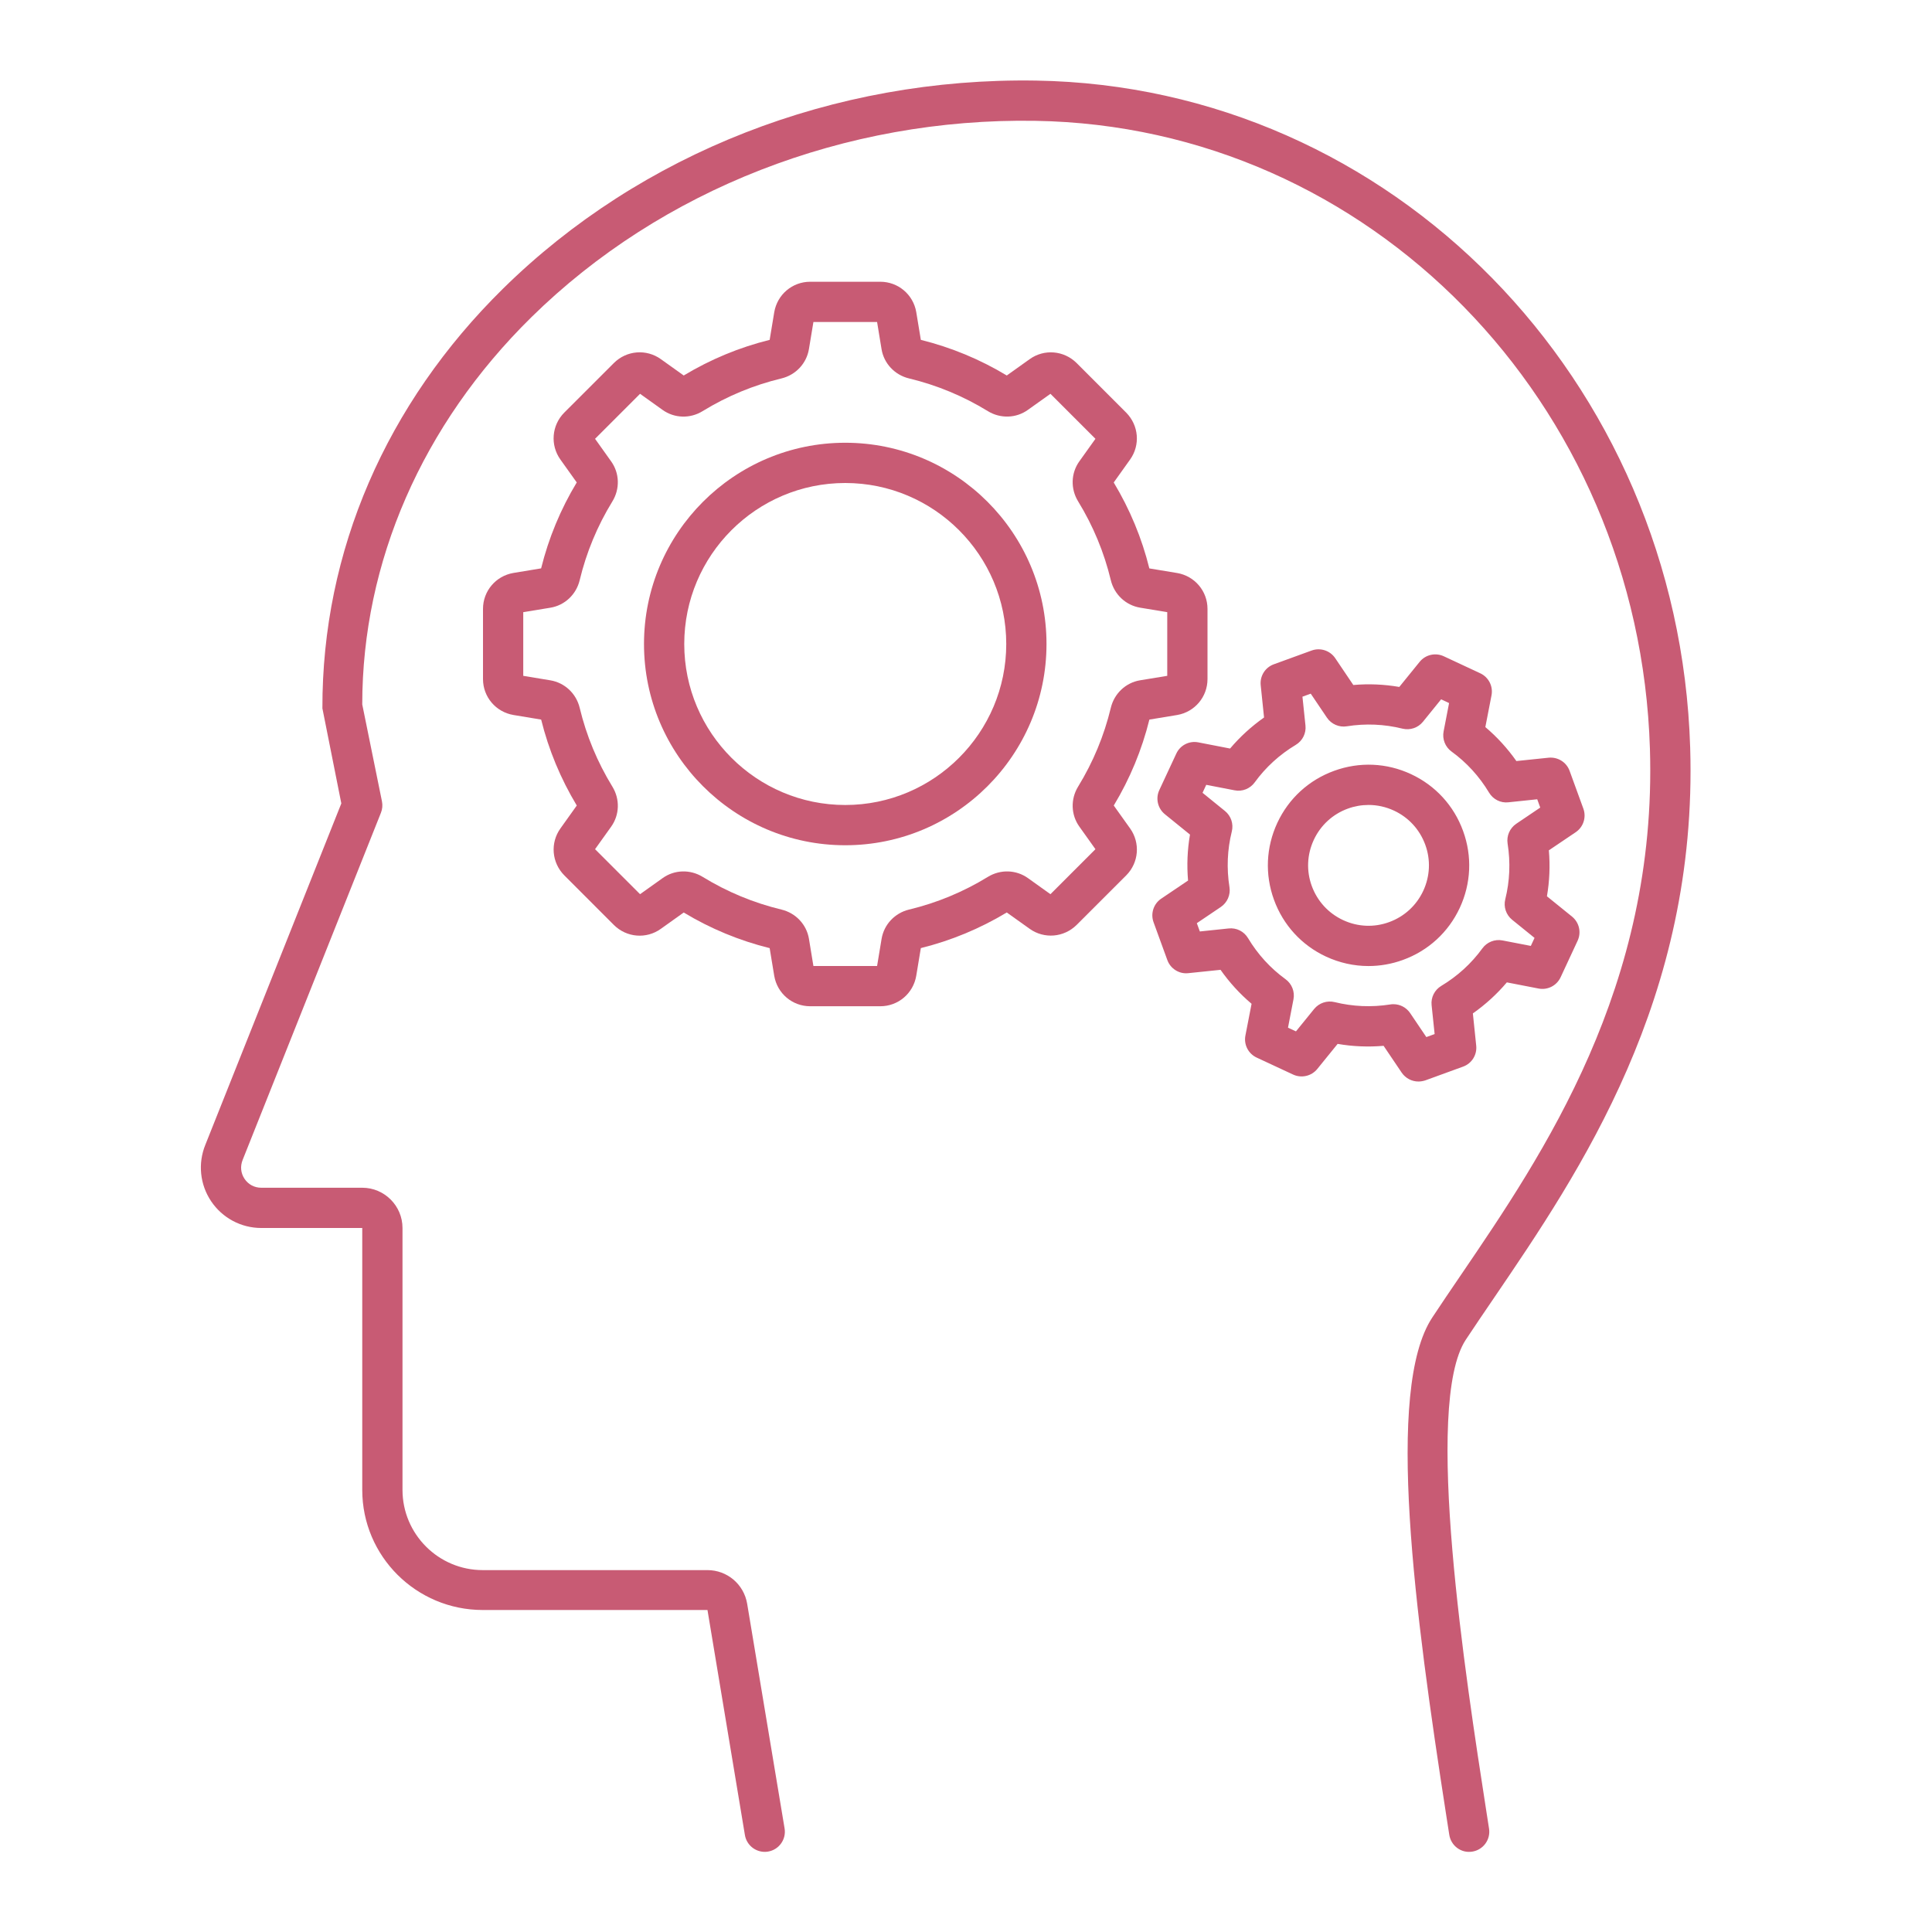 <?xml version="1.0" ?><!DOCTYPE svg  PUBLIC '-//W3C//DTD SVG 1.1//EN'  'http://www.w3.org/Graphics/SVG/1.1/DTD/svg11.dtd'><svg enable-background="new 0 0 48 48" height="48px" id="_x3C_Layer_x3E_" version="1.1" viewBox="0 0 48 48" width="48px" xml:space="preserve" xmlns="http://www.w3.org/2000/svg" xmlns:xlink="http://www.w3.org/1999/xlink"><g id="work_x2C__head_x2C__gear"><g><path d="M19,46.009c-0.24,0-0.452-0.173-0.493-0.418L17.577,40h-5.583C10.343,40,9,38.666,9,37.016v-6.507H6.491    c-0.501,0-0.967-0.249-1.246-0.665c-0.279-0.416-0.332-0.941-0.142-1.405l3.377-8.478L8.01,17.599    C8,13.693,9.597,10.025,12.498,7.171c3.42-3.366,8.216-5.25,13.242-5.169c8.831,0.143,15.97,7.421,16.252,16.57    c0.192,6.231-2.741,10.54-4.882,13.686c-0.243,0.356-0.475,0.698-0.692,1.026c-1.061,1.606-0.001,8.427,0.508,11.705l0.069,0.444    c0.042,0.272-0.145,0.528-0.418,0.57c-0.273,0.045-0.528-0.145-0.57-0.418l-0.069-0.442c-0.788-5.071-1.529-10.63-0.354-12.409    c0.219-0.332,0.454-0.678,0.699-1.038c2.064-3.032,4.891-7.186,4.709-13.092C40.726,9.989,34.019,3.136,25.723,3.002    c-4.728-0.078-9.293,1.703-12.524,4.882C10.491,10.548,9,13.964,9,17.501l0.49,2.41c0.019,0.095,0.01,0.193-0.026,0.283    L6.03,28.814c-0.066,0.162-0.049,0.332,0.045,0.473c0.094,0.141,0.246,0.222,0.416,0.222H9c0.551,0,1,0.449,1,1v6.507    c0,1.099,0.894,1.993,1.993,1.993h5.583c0.49,0,0.905,0.351,0.987,0.835l0.93,5.583c0.045,0.272-0.139,0.53-0.411,0.575    C19.054,46.007,19.027,46.009,19,46.009z" fill="#c85b74"/></g><g><path d="M21.871,25h-1.742c-0.443,0-0.818-0.317-0.893-0.754l-0.114-0.69c-0.751-0.186-1.469-0.483-2.135-0.885    l-0.569,0.406c-0.359,0.258-0.849,0.218-1.165-0.095l-1.233-1.234c-0.313-0.316-0.354-0.806-0.096-1.166l0.406-0.569    c-0.401-0.666-0.699-1.383-0.885-2.135l-0.688-0.114C12.317,17.689,12,17.314,12,16.871v-1.743c0-0.443,0.317-0.818,0.754-0.893    l0.69-0.114c0.186-0.751,0.483-1.469,0.885-2.135l-0.406-0.569c-0.257-0.36-0.217-0.85,0.095-1.165l1.234-1.233    c0.316-0.315,0.807-0.354,1.167-0.096l0.568,0.406c0.666-0.401,1.383-0.699,2.135-0.885l0.114-0.688    C19.311,7.317,19.686,7,20.129,7h1.742c0.443,0,0.818,0.317,0.893,0.754l0.114,0.69c0.751,0.186,1.469,0.483,2.135,0.885    l0.569-0.406c0.359-0.258,0.849-0.217,1.165,0.095l1.233,1.234c0.313,0.316,0.354,0.806,0.096,1.166l-0.406,0.569    c0.401,0.666,0.699,1.383,0.885,2.135l0.688,0.114c0,0,0.001,0,0.002,0C29.683,14.311,30,14.686,30,15.128v1.743    c0,0.443-0.317,0.818-0.754,0.893l-0.69,0.114c-0.186,0.751-0.483,1.469-0.885,2.135l0.406,0.569    c0.257,0.36,0.217,0.85-0.095,1.165l-1.234,1.233c-0.317,0.313-0.807,0.353-1.166,0.096l-0.569-0.406    c-0.666,0.401-1.383,0.699-2.135,0.885l-0.114,0.688C22.689,24.683,22.314,25,21.871,25z M20.209,24h1.582l0.112-0.676    c0.06-0.355,0.327-0.64,0.682-0.726c0.691-0.166,1.35-0.439,1.958-0.812c0.313-0.192,0.704-0.179,0.997,0.031l0.558,0.399    l1.118-1.118l-0.399-0.56c-0.21-0.292-0.223-0.684-0.031-0.996c0.373-0.608,0.646-1.266,0.812-1.957    c0.086-0.356,0.371-0.624,0.726-0.683L29,16.791v-1.582l-0.676-0.112c-0.355-0.06-0.64-0.327-0.726-0.682    c-0.166-0.691-0.439-1.35-0.812-1.958c-0.192-0.312-0.18-0.703,0.031-0.997l0.399-0.558l-1.118-1.118l-0.56,0.399    c-0.291,0.21-0.684,0.223-0.996,0.031c-0.608-0.373-1.266-0.646-1.957-0.812c-0.356-0.086-0.624-0.371-0.683-0.726L21.791,8    h-1.582l-0.112,0.676c-0.06,0.355-0.327,0.64-0.682,0.726c-0.691,0.166-1.35,0.439-1.958,0.812    c-0.313,0.193-0.703,0.18-0.997-0.031l-0.558-0.399l-1.118,1.118l0.399,0.56c0.21,0.292,0.223,0.684,0.031,0.996    c-0.373,0.608-0.646,1.266-0.812,1.957c-0.086,0.356-0.371,0.624-0.726,0.683L13,15.209v1.582l0.676,0.112    c0.355,0.06,0.64,0.327,0.726,0.682c0.166,0.691,0.439,1.35,0.812,1.958c0.192,0.312,0.18,0.703-0.031,0.997l-0.399,0.558    l1.118,1.118l0.56-0.399c0.291-0.21,0.684-0.223,0.996-0.031c0.608,0.373,1.266,0.646,1.957,0.812    c0.356,0.086,0.624,0.371,0.683,0.726L20.209,24z" fill="#c85b74"/></g><g><path d="M21,21c-2.757,0-5-2.243-5-5s2.243-5,5-5s5,2.243,5,5S23.757,21,21,21z M21,12c-2.206,0-4,1.794-4,4    s1.794,4,4,4s4-1.794,4-4S23.206,12,21,12z" fill="#c85b74"/></g><g><path d="M35.24,26.87c-0.163,0-0.319-0.08-0.415-0.22l-0.45-0.667c-0.383,0.033-0.766,0.017-1.142-0.048    l-0.506,0.624c-0.145,0.178-0.393,0.234-0.6,0.138l-0.906-0.422c-0.208-0.097-0.323-0.323-0.279-0.548l0.153-0.788    c-0.292-0.247-0.549-0.529-0.771-0.844l-0.801,0.083c-0.225,0.026-0.443-0.11-0.521-0.326l-0.342-0.939    c-0.079-0.216,0-0.458,0.19-0.586l0.667-0.45c-0.033-0.384-0.017-0.766,0.048-1.142l-0.624-0.506    c-0.178-0.145-0.235-0.392-0.138-0.6l0.422-0.906c0.096-0.208,0.321-0.324,0.548-0.279l0.788,0.153    c0.247-0.292,0.529-0.549,0.844-0.771l-0.083-0.801c-0.024-0.228,0.11-0.443,0.326-0.521l0.939-0.342    c0.216-0.078,0.457,0,0.586,0.19l0.45,0.667c0.382-0.034,0.765-0.017,1.142,0.048l0.506-0.624c0.144-0.178,0.391-0.235,0.6-0.138    l0.906,0.423c0.208,0.097,0.323,0.323,0.279,0.548l-0.153,0.788c0.292,0.247,0.549,0.529,0.771,0.844l0.801-0.083    c0.229-0.022,0.443,0.111,0.521,0.326l0.342,0.939c0.079,0.216,0,0.458-0.19,0.586l-0.667,0.45    c0.033,0.384,0.017,0.766-0.048,1.142l0.624,0.505c0.178,0.145,0.235,0.392,0.138,0.6l-0.422,0.907    c-0.097,0.208-0.323,0.324-0.548,0.28l-0.788-0.153c-0.247,0.292-0.529,0.549-0.844,0.771l0.083,0.801    c0.024,0.228-0.11,0.443-0.326,0.521l-0.939,0.342C35.355,26.86,35.297,26.87,35.24,26.87z M34.619,24.949    c0.165,0,0.32,0.081,0.415,0.22l0.403,0.597l0.206-0.075l-0.075-0.716c-0.021-0.193,0.073-0.38,0.239-0.48    c0.405-0.243,0.749-0.557,1.022-0.933c0.114-0.157,0.31-0.234,0.5-0.197l0.704,0.136l0.092-0.199l-0.557-0.451    c-0.151-0.123-0.217-0.321-0.17-0.509c0.112-0.451,0.132-0.916,0.058-1.383c-0.03-0.191,0.054-0.383,0.214-0.492l0.597-0.403    l-0.075-0.206l-0.716,0.075c-0.192,0.023-0.38-0.073-0.48-0.239c-0.243-0.405-0.557-0.749-0.933-1.022    c-0.157-0.114-0.234-0.309-0.197-0.5l0.136-0.704l-0.198-0.093l-0.452,0.558c-0.122,0.151-0.32,0.216-0.509,0.17    c-0.452-0.112-0.917-0.132-1.383-0.058c-0.188,0.031-0.383-0.053-0.492-0.214l-0.403-0.597l-0.206,0.075l0.075,0.716    c0.021,0.193-0.073,0.38-0.239,0.48c-0.405,0.243-0.749,0.557-1.022,0.933c-0.114,0.157-0.31,0.236-0.5,0.197l-0.704-0.136    l-0.092,0.198l0.557,0.452c0.151,0.122,0.217,0.32,0.17,0.509c-0.112,0.451-0.132,0.916-0.058,1.383    c0.03,0.191-0.054,0.383-0.214,0.492l-0.597,0.403l0.075,0.206l0.716-0.075c0.195-0.021,0.38,0.073,0.48,0.239    c0.243,0.405,0.557,0.749,0.933,1.022c0.157,0.114,0.234,0.309,0.197,0.5l-0.136,0.704l0.198,0.092l0.452-0.557    c0.123-0.15,0.321-0.216,0.509-0.17c0.451,0.111,0.916,0.132,1.383,0.058C34.567,24.951,34.593,24.949,34.619,24.949z     M33.999,24.001c-0.36,0-0.719-0.079-1.055-0.235c-0.605-0.282-1.064-0.783-1.292-1.411c-0.229-0.627-0.199-1.306,0.083-1.912    c0.282-0.605,0.783-1.064,1.411-1.292c0.627-0.229,1.307-0.2,1.912,0.083c0.605,0.282,1.064,0.783,1.292,1.411    c0.229,0.627,0.199,1.306-0.083,1.912c-0.282,0.605-0.783,1.064-1.411,1.292C34.576,23.951,34.287,24.001,33.999,24.001z     M34.001,19.999c-0.173,0-0.347,0.03-0.514,0.091c-0.376,0.137-0.677,0.413-0.846,0.776c-0.169,0.363-0.188,0.771-0.05,1.147    s0.413,0.677,0.776,0.846c0.364,0.17,0.771,0.188,1.147,0.05c0.376-0.137,0.677-0.413,0.846-0.776    c0.169-0.363,0.188-0.771,0.05-1.147s-0.413-0.677-0.776-0.846C34.432,20.046,34.217,19.999,34.001,19.999z" fill="#c85b74"/></g></g></svg>